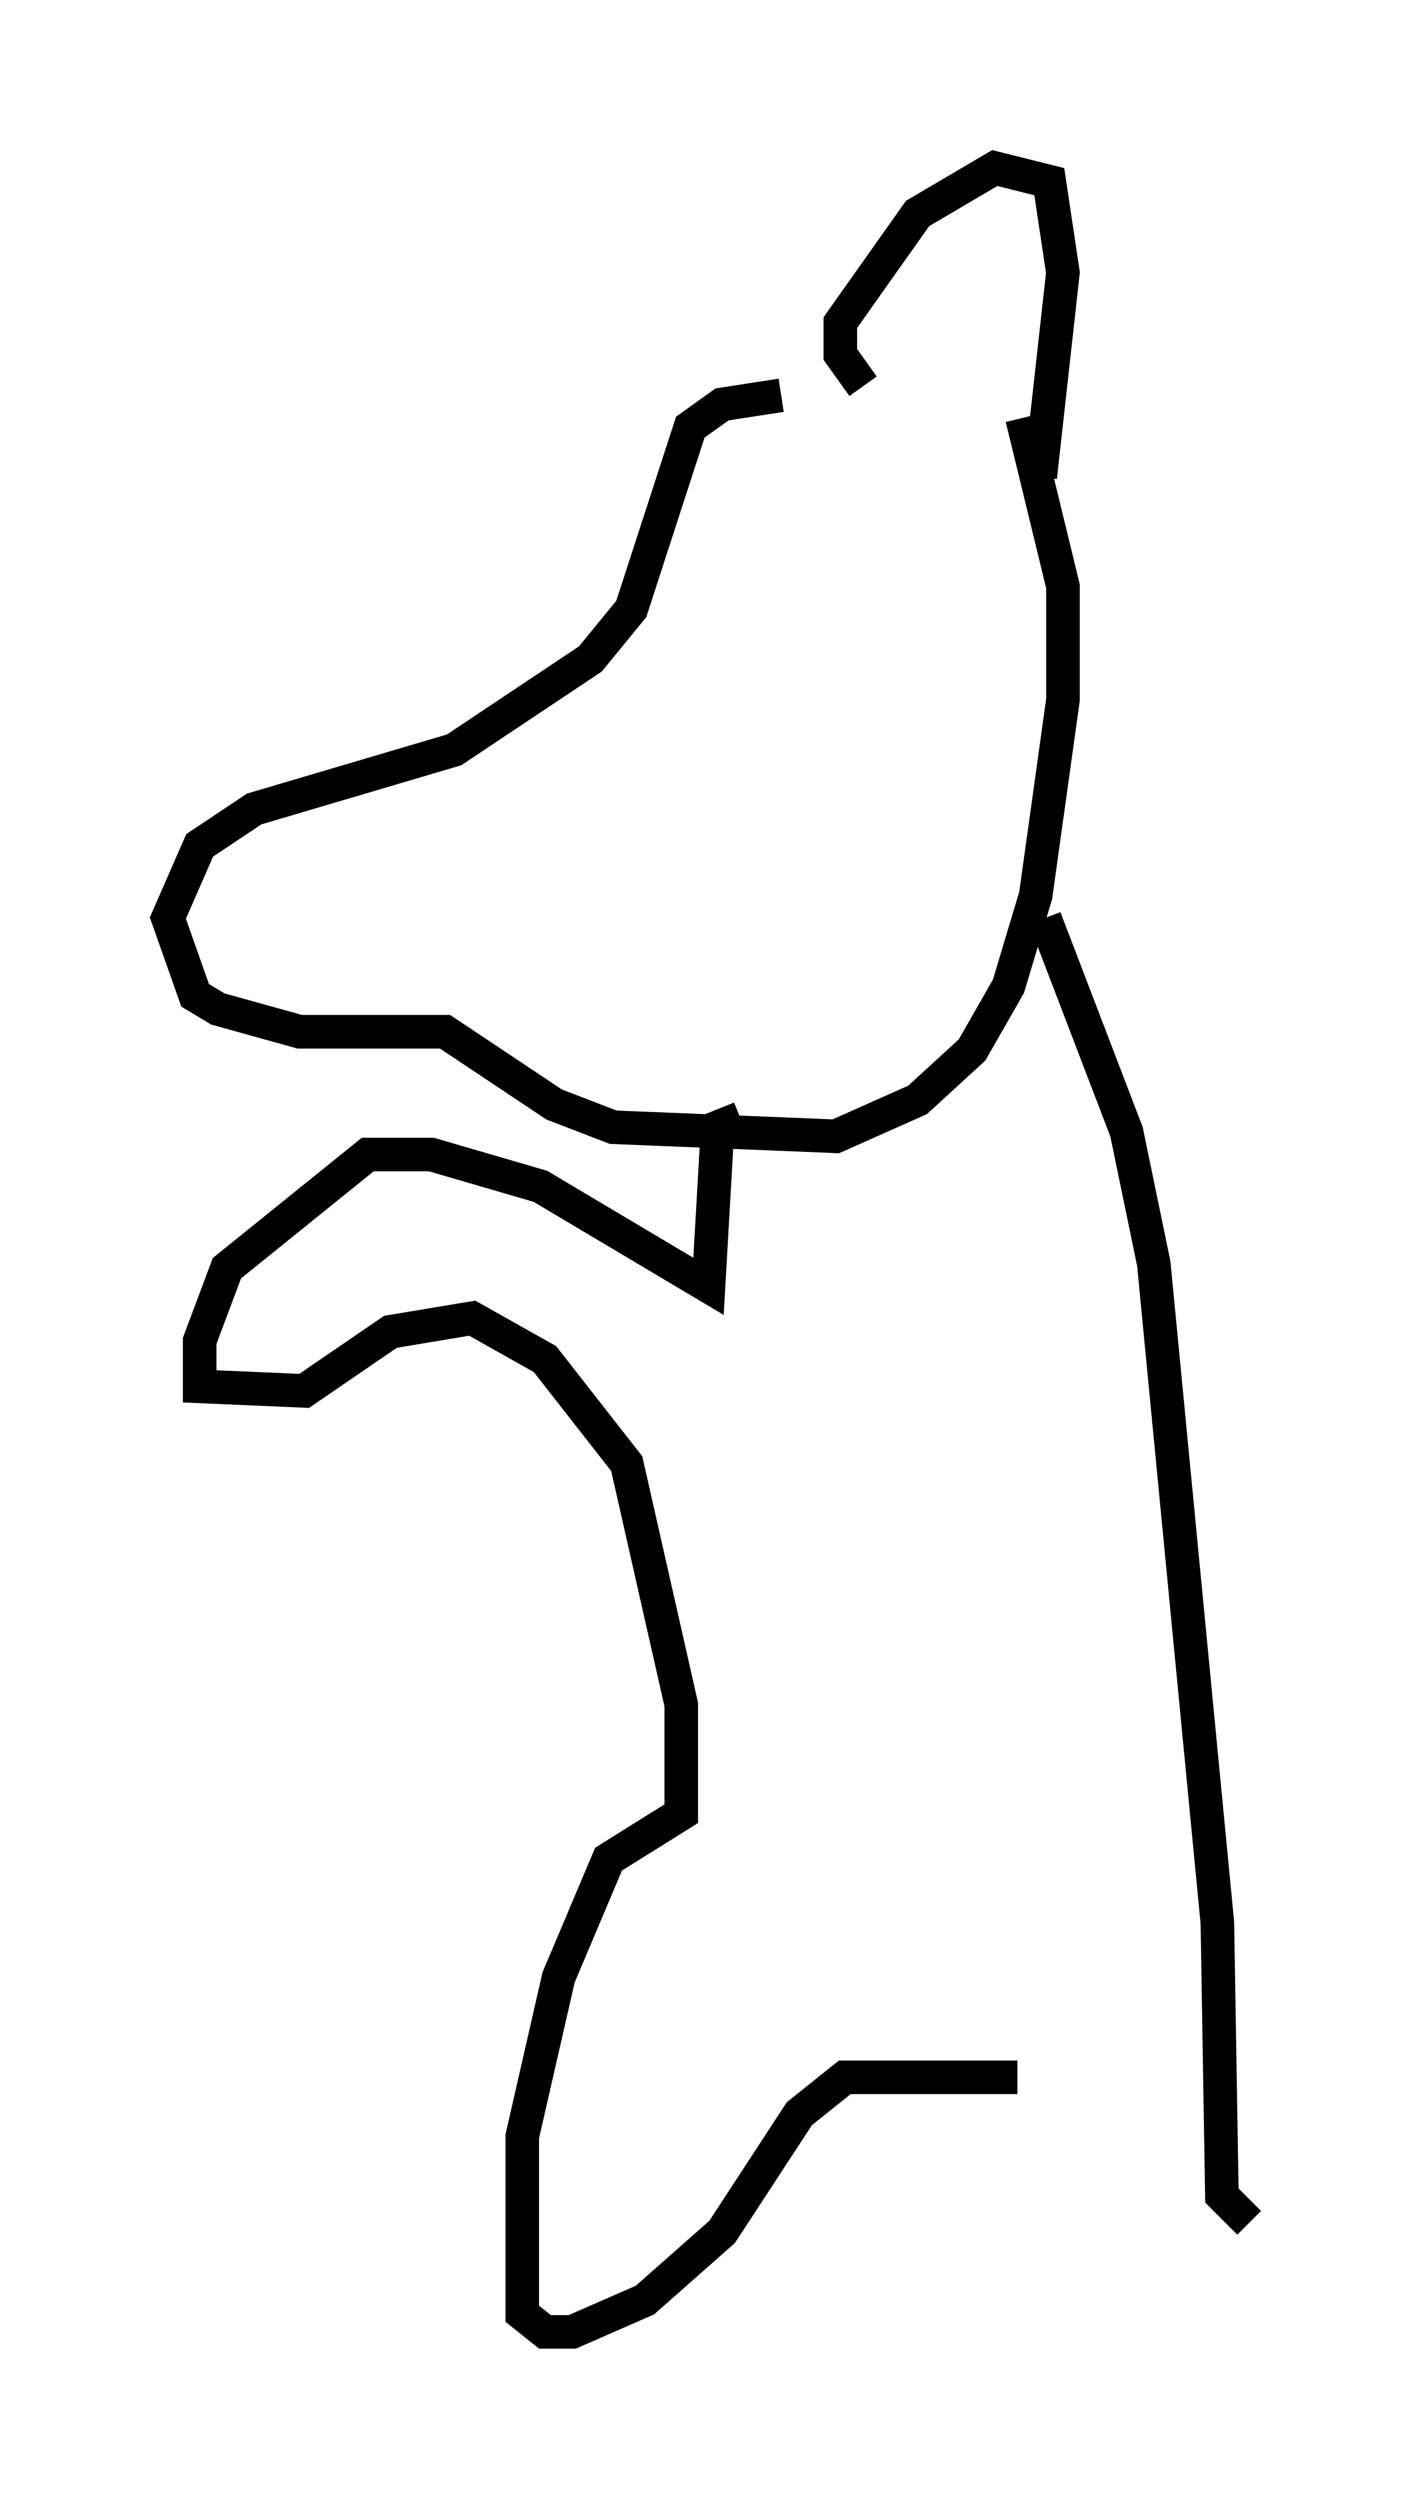 <?xml version="1.0" encoding="utf-8" ?>
<svg baseProfile="full" height="74.411" version="1.1" width="42.205" xmlns="http://www.w3.org/2000/svg" xmlns:ev="http://www.w3.org/2001/xml-events" xmlns:xlink="http://www.w3.org/1999/xlink"><defs /><rect fill="white" height="74.411" width="42.205" x="0" y="0" /><path d="M29.086, 11.901 m-5.819, -0.135 l-1.759, 0.271 -0.947, 0.677 l-1.759, 5.413 -1.218, 1.488 l-4.059, 2.706 -5.954, 1.759 l-1.624, 1.083 -0.947, 2.165 l0.812, 2.3 0.677, 0.406 l2.436, 0.677 4.33, 0.0 l3.248, 2.165 1.759, 0.677 l6.631, 0.271 2.436, -1.083 l1.624, -1.488 1.083, -1.894 l0.812, -2.706 0.812, -5.819 l0.0, -3.383 -1.218, -5.007 m-4.736, -0.947 l-0.677, -0.947 0.0, -0.947 l2.3, -3.248 2.3, -1.353 l1.624, 0.406 0.406, 2.706 l-0.677, 6.089 m0.135, 13.126 l2.436, 6.36 0.812, 3.924 l1.894, 19.621 0.135, 8.119 l0.812, 0.812 m-15.155, -32.882 l-0.677, 0.271 -0.271, 4.736 l-5.007, -2.977 -3.248, -0.947 l-1.894, 0.0 -4.195, 3.383 l-0.812, 2.165 0.0, 1.353 l3.112, 0.135 2.571, -1.759 l2.436, -0.406 2.165, 1.218 l2.436, 3.112 1.624, 7.172 l0.0, 3.248 -2.165, 1.353 l-1.488, 3.518 -1.083, 4.736 l0.0, 5.277 0.677, 0.541 l0.812, 0.0 2.165, -0.947 l2.3, -2.03 2.3, -3.518 l1.353, -1.083 5.142, 0.0 " fill="none" stroke="black" stroke-width="1" /></svg>